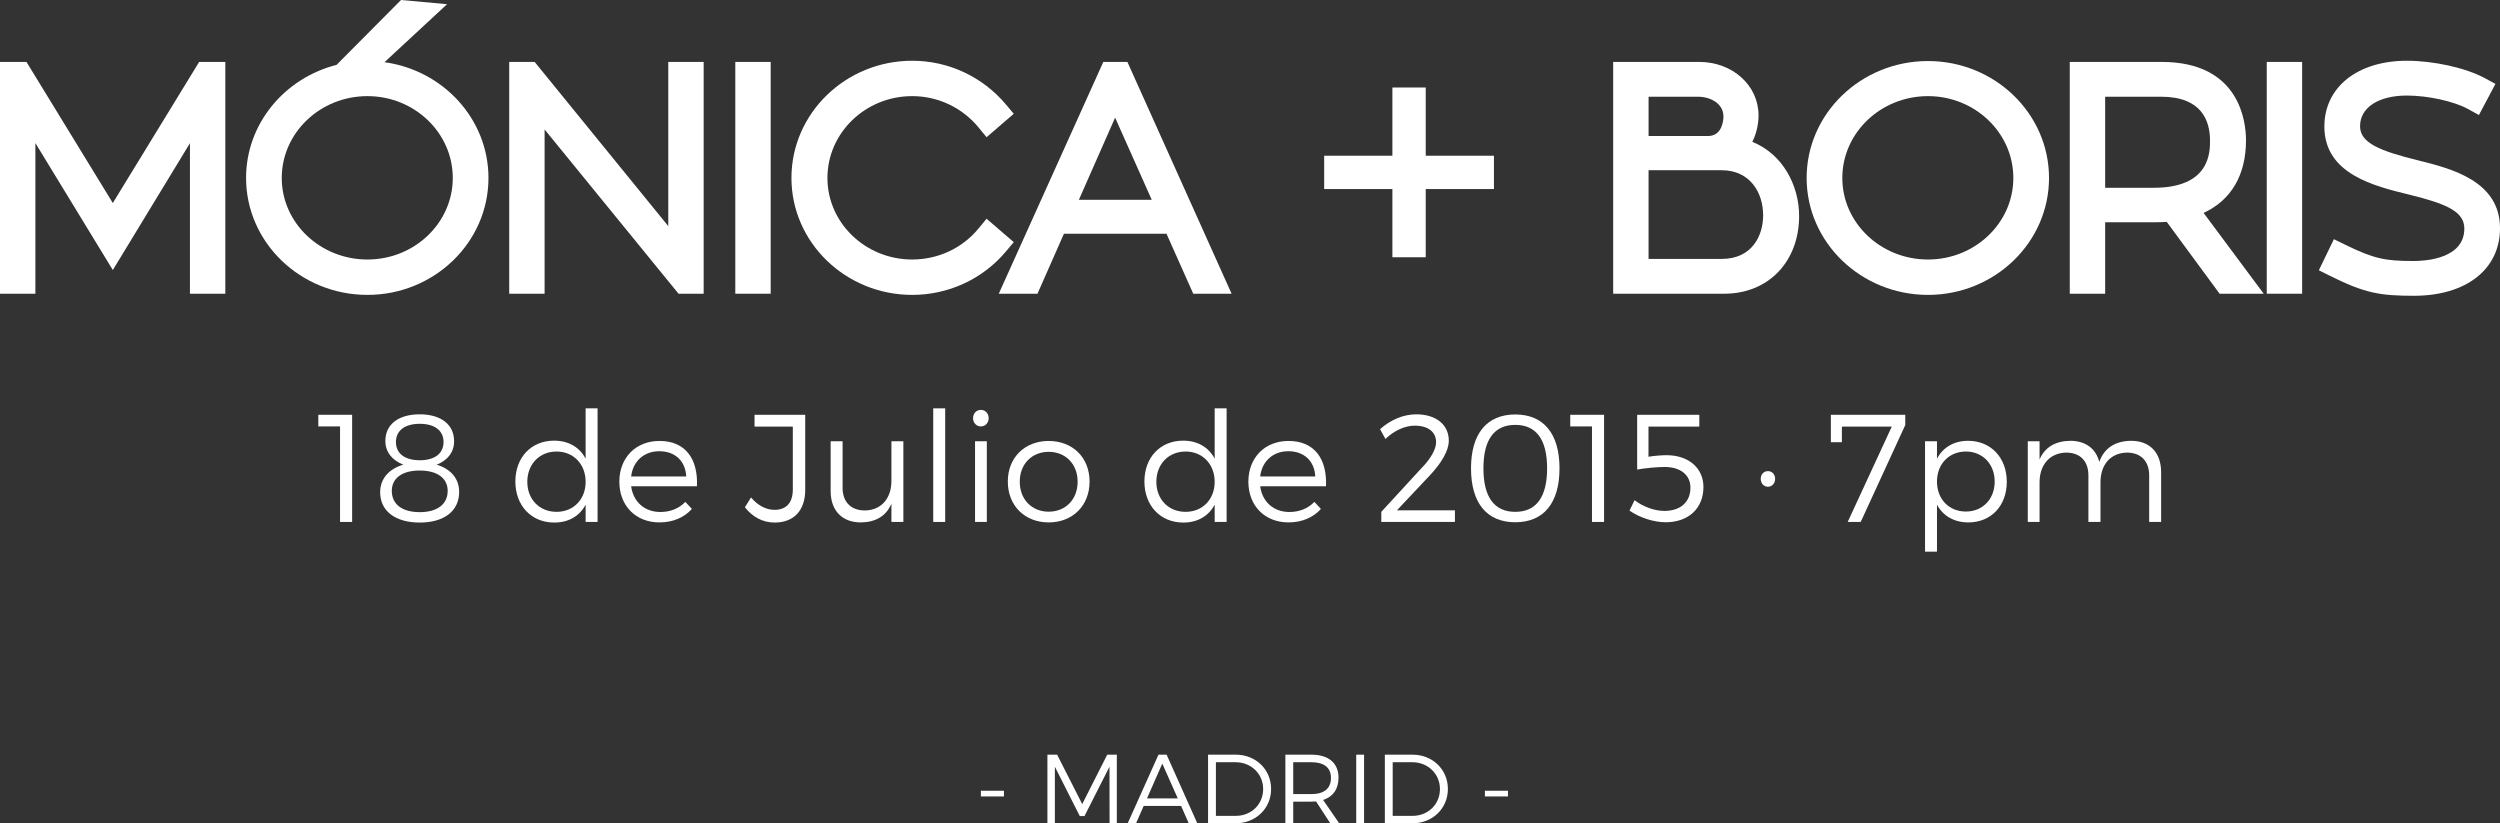 <?xml version="1.0" encoding="utf-8"?>
<!-- Generator: Adobe Illustrator 16.0.0, SVG Export Plug-In . SVG Version: 6.00 Build 0)  -->
<!DOCTYPE svg PUBLIC "-//W3C//DTD SVG 1.1//EN" "http://www.w3.org/Graphics/SVG/1.1/DTD/svg11.dtd">
<svg version="1.1" id="Layer_1" xmlns="http://www.w3.org/2000/svg" xmlns:xlink="http://www.w3.org/1999/xlink" x="0px" y="0px"
	 width="408.156px" height="134.415px" viewBox="0 0 408.156 134.415" enable-background="new 0 0 408.156 134.415"
	 xml:space="preserve">
<rect x="0" y="0" width="408.156" height="134.415" fill="#333333" stroke="none"/>
<g>
	<g>
		<path fill="#FFFFFF" d="M34.787,12.11v33.843h-1.776V16.238L18.417,40.241L3.776,16.238v29.715H2V12.11h1.2l15.217,24.867
			L33.635,12.11H34.787z"/>
		<polygon fill="#FFFFFF" points="36.787,47.954 31.011,47.954 31.011,23.377 18.42,44.085 5.776,23.358 5.776,47.954 0,47.954 
			0,10.11 1.776,10.11 2.381,10.11 4.321,10.11 18.417,33.145 32.514,10.11 34.396,10.11 35.011,10.11 36.787,10.11 		"/>
	</g>
	<g>
		<path fill="#FFFFFF" d="M77.747,29.055c0,9.41-7.921,17.09-17.762,17.09s-17.81-7.68-17.81-17.09
			c0-9.409,7.969-17.089,17.81-17.089S77.747,19.646,77.747,29.055z M75.923,29.055c0-8.448-7.104-15.361-15.938-15.361
			C51.2,13.694,44,20.607,44,29.055c0,8.449,7.2,15.314,15.985,15.314C68.818,44.37,75.923,37.504,75.923,29.055z M60.466,9.566
			h-1.681l7.44-7.489l2.112,0.192L60.466,9.566z"/>
		<path fill="#FFFFFF" d="M59.985,48.145c-10.923,0-19.81-8.563-19.81-19.09c0-8.849,6.281-16.311,14.772-18.464L65.47,0l7.52,0.685
			l-10.217,9.47c9.582,1.312,16.975,9.288,16.975,18.9C79.747,39.582,70.882,48.145,59.985,48.145z M59.985,15.694
			C52.273,15.694,46,21.688,46,29.055c0,7.342,6.273,13.314,13.985,13.314c7.686,0,13.938-5.973,13.938-13.314
			C73.923,21.688,67.671,15.694,59.985,15.694z"/>
	</g>
	<g>
		<path fill="#FFFFFF" d="M112.882,12.11v33.843h-1.152L86.912,15.519v30.435h-1.776V12.11h1.2l24.77,30.435V12.11H112.882z"/>
		<polygon fill="#FFFFFF" points="112.882,47.954 110.779,47.954 88.912,21.136 88.912,47.954 83.136,47.954 83.136,10.11 
			84.912,10.11 85.136,10.11 87.287,10.11 109.105,36.919 109.105,10.11 114.882,10.11 114.882,47.954 113.105,47.954 		"/>
	</g>
	<g>
		<path fill="#FFFFFF" d="M123.823,45.954h-1.776V12.11h1.776V45.954z"/>
		<rect x="120.047" y="10.11" fill="#FFFFFF" width="5.776" height="37.843"/>
	</g>
	<g>
		<path fill="#FFFFFF" d="M161.312,38.561l1.393,1.199c-3.265,3.889-8.209,6.385-13.777,6.385c-9.745,0-17.714-7.68-17.714-17.09
			c0-9.409,7.969-17.137,17.714-17.137c5.568,0,10.513,2.545,13.777,6.433l-1.393,1.2c-2.88-3.504-7.345-5.856-12.385-5.856
			c-8.737,0-15.842,6.864-15.842,15.361c0,8.498,7.104,15.314,15.842,15.314C153.968,44.37,158.433,42.065,161.312,38.561z"/>
		<path fill="#FFFFFF" d="M148.928,48.145c-10.87,0-19.714-8.563-19.714-19.09c0-10.552,8.844-19.137,19.714-19.137
			c5.915,0,11.495,2.605,15.309,7.146l1.271,1.512l-4.439,3.826l-1.3-1.582c-2.678-3.258-6.629-5.126-10.84-5.126
			c-7.633,0-13.842,5.994-13.842,13.361c0,7.342,6.209,13.314,13.842,13.314c4.236,0,8.187-1.851,10.84-5.078l1.299-1.581
			l4.44,3.823l-1.27,1.513C160.449,45.557,154.869,48.145,148.928,48.145z"/>
	</g>
	<g>
		<path fill="#FFFFFF" d="M191.743,36.161h-19.346l-4.32,9.793h-1.92l15.265-33.843h1.345l15.217,33.843h-1.872L191.743,36.161z
			 M173.069,34.624h18.05l-9.073-20.353L173.069,34.624z"/>
		<path fill="#FFFFFF" d="M201.075,47.954h-6.262l-4.368-9.793h-16.744l-4.32,9.793h-6.319L180.13,10.11h1.565h0.686h1.68
			L201.075,47.954z M176.138,32.624h11.9l-5.982-13.419L176.138,32.624z"/>
	</g>
	<g>
		<path fill="#FFFFFF" d="M241.903,28.864h-11.137V40h-1.44V28.864h-11.137v-1.44h11.137V16.286h1.44v11.138h11.137V28.864z"/>
		<polygon fill="#FFFFFF" points="232.767,42 227.326,42 227.326,30.864 216.189,30.864 216.189,25.424 227.326,25.424 
			227.326,14.286 232.767,14.286 232.767,25.424 243.903,25.424 243.903,30.864 232.767,30.864 		"/>
	</g>
	<g>
		<path fill="#FFFFFF" d="M282.559,24.352c5.904,0.576,9.169,5.665,9.169,10.897c0,5.615-3.553,10.705-10.226,10.705h-16.129V12.11
			h12.049c4.272,0,7.681,2.88,7.681,6.721C285.103,20.703,284.383,23.055,282.559,24.352z M267.149,24.207h11.713
			c3.36,0,4.512-3.072,4.512-5.185c0-3.072-2.735-5.232-6.192-5.232h-10.032V24.207z M281.07,44.274
			c5.809,0,8.785-4.322,8.785-9.121c0-4.754-2.977-9.362-8.785-9.362h-13.921v18.483H281.07z"/>
		<path fill="#FFFFFF" d="M281.502,47.954h-18.129V10.11h14.049c5.429,0,9.681,3.831,9.681,8.721c0,1.315-0.293,2.891-1.013,4.33
			c5.027,2.01,7.638,7.201,7.638,12.088C293.728,42.729,288.7,47.954,281.502,47.954z M269.149,42.274h11.921
			c5.008,0,6.785-3.836,6.785-7.121c0-3.664-2.098-7.361-6.785-7.361h-11.921V42.274z M269.149,22.207h9.713
			c2.441,0,2.512-2.858,2.512-3.185c0-2.122-2.109-3.232-4.192-3.232h-8.032V22.207z"/>
	</g>
	<g>
		<path fill="#FFFFFF" d="M332.527,29.055c0,9.41-7.921,17.09-17.762,17.09s-17.81-7.68-17.81-17.09
			c0-9.409,7.969-17.089,17.81-17.089S332.527,19.646,332.527,29.055z M330.703,29.055c0-8.448-7.104-15.361-15.938-15.361
			c-8.785,0-15.985,6.913-15.985,15.361c0,8.449,7.2,15.314,15.985,15.314C323.599,44.37,330.703,37.504,330.703,29.055z"/>
		<path fill="#FFFFFF" d="M314.766,48.145c-10.923,0-19.81-8.563-19.81-19.09c0-10.526,8.887-19.089,19.81-19.089
			c10.896,0,19.762,8.563,19.762,19.089C334.527,39.582,325.662,48.145,314.766,48.145z M314.766,15.694
			c-7.712,0-13.985,5.994-13.985,13.361c0,7.342,6.273,13.314,13.985,13.314c7.686,0,13.938-5.973,13.938-13.314
			C328.703,21.688,322.451,15.694,314.766,15.694z"/>
	</g>
	<g>
		<path fill="#FFFFFF" d="M354.701,34.145c-0.96,0.096-2.017,0.143-3.024,0.143h-9.984v11.666h-1.776V12.11h13.009
			c8.737,0,11.761,5.185,11.761,10.801c0,6.193-3.168,9.648-8.16,10.849l9.072,12.193h-2.208L354.701,34.145z M341.692,32.657h9.937
			c6.625,0,11.185-2.832,11.185-9.698c0-4.8-2.592-9.169-9.984-9.169h-11.137V32.657z"/>
		<path fill="#FFFFFF" d="M369.578,47.954h-7.2l-8.629-11.728c-0.673,0.041-1.374,0.062-2.072,0.062h-7.984v11.666h-5.776V10.11
			h15.009c12.769,0,13.761,9.798,13.761,12.801c0,5.672-2.434,9.788-6.924,11.848L369.578,47.954z M343.692,30.657h7.937
			c9.185,0,9.185-5.794,9.185-7.698c0-3.271-1.385-7.169-7.984-7.169h-9.137V30.657z"/>
	</g>
	<g>
		<path fill="#FFFFFF" d="M373.852,45.954h-1.776V12.11h1.776V45.954z"/>
		<rect x="370.075" y="10.11" fill="#FFFFFF" width="5.776" height="37.843"/>
	</g>
	<g>
		<path fill="#FFFFFF" d="M406.156,37.264c0,5.713-4.849,9.025-12.049,9.025c-5.328,0-7.488-0.385-12.865-3.072l0.72-1.488
			c5.089,2.496,7.153,2.881,12.146,2.881c6.145,0,10.225-2.689,10.225-7.297c0-4.561-4.752-6.049-10.369-7.441
			c-6.72-1.633-12.48-3.457-12.48-9.216c0-5.137,4.368-8.737,11.473-8.737c3.841,0,8.833,1.008,11.761,2.593l-0.815,1.536
			c-2.784-1.536-7.489-2.448-10.945-2.448c-6,0-9.648,2.928-9.648,7.009c0,4.512,5.04,6.048,11.089,7.536
			C400.731,29.727,406.156,31.6,406.156,37.264z"/>
		<path fill="#FFFFFF" d="M394.107,48.29c-5.57,0-8.053-0.431-13.76-3.283l-1.766-0.883l2.455-5.076l1.806,0.886
			c4.814,2.361,6.624,2.677,11.265,2.677c1.93,0,8.225-0.382,8.225-5.297c0-2.795-2.98-4.045-8.851-5.5
			c-5.902-1.435-13.999-3.401-13.999-11.158c0-6.422,5.414-10.737,13.473-10.737c4.403,0,9.631,1.166,12.713,2.834l1.744,0.944
			l-2.698,5.083l-1.779-0.982c-2.272-1.254-6.563-2.199-9.979-2.199c-4.646,0-7.648,1.966-7.648,5.009
			c0,2.739,3.222,4.033,9.566,5.594c5.294,1.323,13.283,3.321,13.283,11.063C408.156,43.961,402.642,48.29,394.107,48.29z"/>
	</g>
</g>
<g>
	<path fill="#FFFFFF" d="M55.516,85.214V69.618h-3.549v-1.899h5.523v17.496H55.516z"/>
	<path fill="#FFFFFF" d="M74.138,72.042c0,1.8-1.074,3.124-2.849,3.824c2.274,0.675,3.674,2.249,3.674,4.449
		c0,3.124-2.475,4.998-6.424,4.998c-3.999,0-6.473-1.874-6.473-4.948c0-2.225,1.449-3.824,3.773-4.499
		c-1.824-0.725-2.924-2.074-2.924-3.874c0-2.725,2.175-4.349,5.599-4.349C71.988,67.644,74.138,69.293,74.138,72.042z M63.966,80.14
		c0,2.2,1.699,3.475,4.573,3.475c2.825,0,4.55-1.274,4.55-3.475c0-2.074-1.7-3.323-4.574-3.323
		C65.665,76.817,63.966,78.066,63.966,80.14z M64.641,72.167c0,1.875,1.449,2.975,3.898,2.975c2.425,0,3.875-1.1,3.875-2.975
		c0-1.874-1.45-2.975-3.875-2.975C66.09,69.193,64.641,70.293,64.641,72.167z"/>
	<path fill="#FFFFFF" d="M97.562,85.214h-1.95V82.39c-0.975,1.85-2.773,2.924-5.123,2.924c-3.749,0-6.349-2.774-6.349-6.698
		c0-3.949,2.6-6.673,6.323-6.673c2.35,0,4.174,1.074,5.148,2.949v-8.224h1.95V85.214z M95.612,78.666
		c0-2.874-1.974-4.948-4.748-4.948c-2.8,0-4.774,2.074-4.774,4.948c0,2.85,1.975,4.899,4.774,4.899
		C93.639,83.565,95.612,81.515,95.612,78.666z"/>
	<path fill="#FFFFFF" d="M113.787,79.391H103.04c0.35,2.574,2.224,4.198,4.773,4.198c1.625,0,3.05-0.574,4.074-1.649l1.074,1.15
		c-1.249,1.399-3.099,2.199-5.298,2.199c-3.875,0-6.549-2.725-6.549-6.648s2.699-6.648,6.523-6.648
		C111.888,71.967,113.987,74.917,113.787,79.391z M112.037,77.792c-0.125-2.524-1.824-4.124-4.398-4.124
		c-2.499,0-4.299,1.624-4.599,4.124H112.037z"/>
	<path fill="#FFFFFF" d="M131.463,79.965c0,3.399-1.875,5.349-4.999,5.349c-1.949,0-3.624-0.925-4.849-2.499l1-1.6
		c1.1,1.324,2.475,2.024,3.824,2.024c1.924,0,2.999-1.149,2.999-3.324V69.643h-6.249v-1.925h8.273V79.965z"/>
	<path fill="#FFFFFF" d="M147.486,85.214h-1.95V82.24c-0.874,2.05-2.624,3.024-4.998,3.05c-3.074,0-4.924-1.95-4.924-5.124v-8.123
		h1.949v7.599c0,2.324,1.375,3.698,3.649,3.698c2.724-0.05,4.323-2.024,4.323-4.823v-6.474h1.95V85.214z"/>
	<path fill="#FFFFFF" d="M152.363,85.214V66.668h1.95v18.546H152.363z"/>
	<path fill="#FFFFFF" d="M161.413,68.268c0,0.775-0.55,1.35-1.274,1.35s-1.274-0.574-1.274-1.35c0-0.774,0.55-1.35,1.274-1.35
		S161.413,67.494,161.413,68.268z M159.188,85.214V72.042h1.925v13.172H159.188z"/>
	<path fill="#FFFFFF" d="M177.886,78.616c0,3.949-2.774,6.674-6.674,6.674c-3.898,0-6.673-2.725-6.673-6.674
		c0-3.924,2.774-6.623,6.673-6.623C175.111,71.993,177.886,74.692,177.886,78.616z M166.488,78.641c0,2.899,1.975,4.898,4.724,4.898
		c2.75,0,4.725-1.999,4.725-4.898c0-2.874-1.975-4.874-4.725-4.874C168.463,73.767,166.488,75.767,166.488,78.641z"/>
	<path fill="#FFFFFF" d="M200.261,85.214h-1.95V82.39c-0.975,1.85-2.773,2.924-5.123,2.924c-3.749,0-6.349-2.774-6.349-6.698
		c0-3.949,2.6-6.673,6.323-6.673c2.35,0,4.174,1.074,5.148,2.949v-8.224h1.95V85.214z M198.311,78.666
		c0-2.874-1.974-4.948-4.748-4.948c-2.8,0-4.774,2.074-4.774,4.948c0,2.85,1.975,4.899,4.774,4.899
		C196.337,83.565,198.311,81.515,198.311,78.666z"/>
	<path fill="#FFFFFF" d="M216.485,79.391h-10.747c0.35,2.574,2.225,4.198,4.773,4.198c1.625,0,3.049-0.574,4.074-1.649l1.074,1.15
		c-1.249,1.399-3.099,2.199-5.299,2.199c-3.874,0-6.548-2.725-6.548-6.648s2.699-6.648,6.523-6.648
		C214.586,71.967,216.686,74.917,216.485,79.391z M214.735,77.792c-0.125-2.524-1.824-4.124-4.398-4.124
		c-2.499,0-4.299,1.624-4.599,4.124H214.735z"/>
	<path fill="#FFFFFF" d="M236.535,71.943c0,1.675-1.249,3.699-3.099,5.673l-5.374,5.699h9.473v1.899h-12.021v-1.649l6.548-7.123
		c1.475-1.475,2.399-3.1,2.399-4.225c0-1.699-1.3-2.724-3.499-2.724c-1.6,0-3.374,0.824-4.773,2.174l-0.875-1.6
		c1.699-1.524,3.824-2.424,5.898-2.424C234.436,67.644,236.535,69.318,236.535,71.943z"/>
	<path fill="#FFFFFF" d="M254.609,76.466c0,5.648-2.574,8.798-7.224,8.798c-4.648,0-7.224-3.149-7.224-8.798
		s2.575-8.798,7.224-8.798C252.035,67.668,254.609,70.818,254.609,76.466z M242.188,76.466c0,4.724,1.799,7.099,5.198,7.099
		s5.199-2.375,5.199-7.099c0-4.749-1.8-7.098-5.199-7.098S242.188,71.717,242.188,76.466z"/>
	<path fill="#FFFFFF" d="M259.911,85.214V69.618h-3.549v-1.899h5.523v17.496H259.911z"/>
	<path fill="#FFFFFF" d="M269.136,69.643v4.924c0.9-0.15,2.149-0.25,2.949-0.25c3.675,0,6.023,2.175,6.023,5.174
		c0,3.499-2.424,5.773-6.173,5.773c-1.925,0-4.249-0.75-5.898-1.899l0.824-1.699c1.45,1.1,3.3,1.749,4.874,1.749
		c2.624,0,4.249-1.449,4.249-3.799c0-2.074-1.625-3.374-4.199-3.374c-1.149,0-3.249,0.175-4.499,0.425v-8.948h10.147v1.925H269.136z
		"/>
	<path fill="#FFFFFF" d="M289.811,78.167c0,0.749-0.5,1.299-1.175,1.299s-1.175-0.55-1.175-1.299c0-0.726,0.5-1.25,1.175-1.25
		S289.811,77.441,289.811,78.167z"/>
	<path fill="#FFFFFF" d="M303.785,85.214h-2.125l7.198-15.571h-8.147v2.55h-1.8v-4.475h12.147v1.675L303.785,85.214z"/>
	<path fill="#FFFFFF" d="M327.632,78.666c0,3.899-2.549,6.624-6.273,6.624c-2.349,0-4.148-1.075-5.123-2.899v7.673h-1.95V72.042
		h1.95v2.85c0.975-1.85,2.774-2.925,5.073-2.925C325.033,71.967,327.632,74.717,327.632,78.666z M325.658,78.616
		c0-2.824-1.95-4.898-4.699-4.898c-2.774,0-4.724,2.05-4.724,4.898c0,2.875,1.949,4.899,4.724,4.899
		C323.708,83.515,325.658,81.465,325.658,78.616z"/>
	<path fill="#FFFFFF" d="M352.83,77.091v8.123h-1.95v-7.599c0-2.349-1.374-3.724-3.648-3.724c-2.725,0.075-4.3,2.024-4.3,4.849
		v6.474h-1.974v-7.599c0-2.349-1.351-3.724-3.649-3.724c-2.699,0.075-4.324,2.024-4.324,4.849v6.474h-1.925V72.042h1.925v2.975
		c0.875-2.05,2.649-3.024,5.023-3.05c2.475,0,4.175,1.275,4.725,3.449c0.824-2.324,2.674-3.424,5.198-3.449
		C351.005,71.967,352.83,73.917,352.83,77.091z"/>
	<path fill="#FFFFFF" d="M160.142,130.029V129.1h3.762v0.929H160.142z"/>
	<path fill="#FFFFFF" d="M181.153,134.415l-0.016-9.235l-4.082,8.051h-0.769l-4.065-8.051v9.235h-1.217V123.21h1.585l4.098,8.066
		l4.082-8.066h1.568v11.204H181.153z"/>
	<path fill="#FFFFFF" d="M186.718,131.582l-1.248,2.833h-1.36l5.025-11.204h1.329l5.01,11.204h-1.393l-1.249-2.833H186.718z
		 M189.759,124.667l-2.496,5.683h5.025L189.759,124.667z"/>
	<path fill="#FFFFFF" d="M201.76,123.21c3.266,0,5.763,2.417,5.763,5.602c0,3.186-2.514,5.603-5.811,5.603h-4.482V123.21H201.76z
		 M198.511,133.198h3.265c2.497,0,4.45-1.872,4.45-4.369c0-2.514-1.985-4.386-4.498-4.386h-3.217V133.198z"/>
	<path fill="#FFFFFF" d="M214.864,130.845c-0.24,0.016-0.496,0.032-0.753,0.032h-2.977v3.537h-1.281V123.21h4.258
		c2.802,0,4.418,1.376,4.418,3.761c0,1.857-0.896,3.105-2.513,3.634l2.625,3.81h-1.457L214.864,130.845z M214.111,129.645
		c2.033,0,3.186-0.896,3.186-2.642c0-1.696-1.152-2.561-3.186-2.561h-2.977v5.202H214.111z"/>
	<path fill="#FFFFFF" d="M221.421,134.415V123.21h1.281v11.204H221.421z"/>
	<path fill="#FFFFFF" d="M230.623,123.21c3.266,0,5.763,2.417,5.763,5.602c0,3.186-2.514,5.603-5.811,5.603h-4.482V123.21H230.623z
		 M227.374,133.198h3.265c2.497,0,4.45-1.872,4.45-4.369c0-2.514-1.985-4.386-4.498-4.386h-3.217V133.198z"/>
	<path fill="#FFFFFF" d="M242.429,130.029V129.1h3.762v0.929H242.429z"/>
</g>
<g>
</g>
<g>
</g>
<g>
</g>
<g>
</g>
<g>
</g>
<g>
</g>
</svg>

